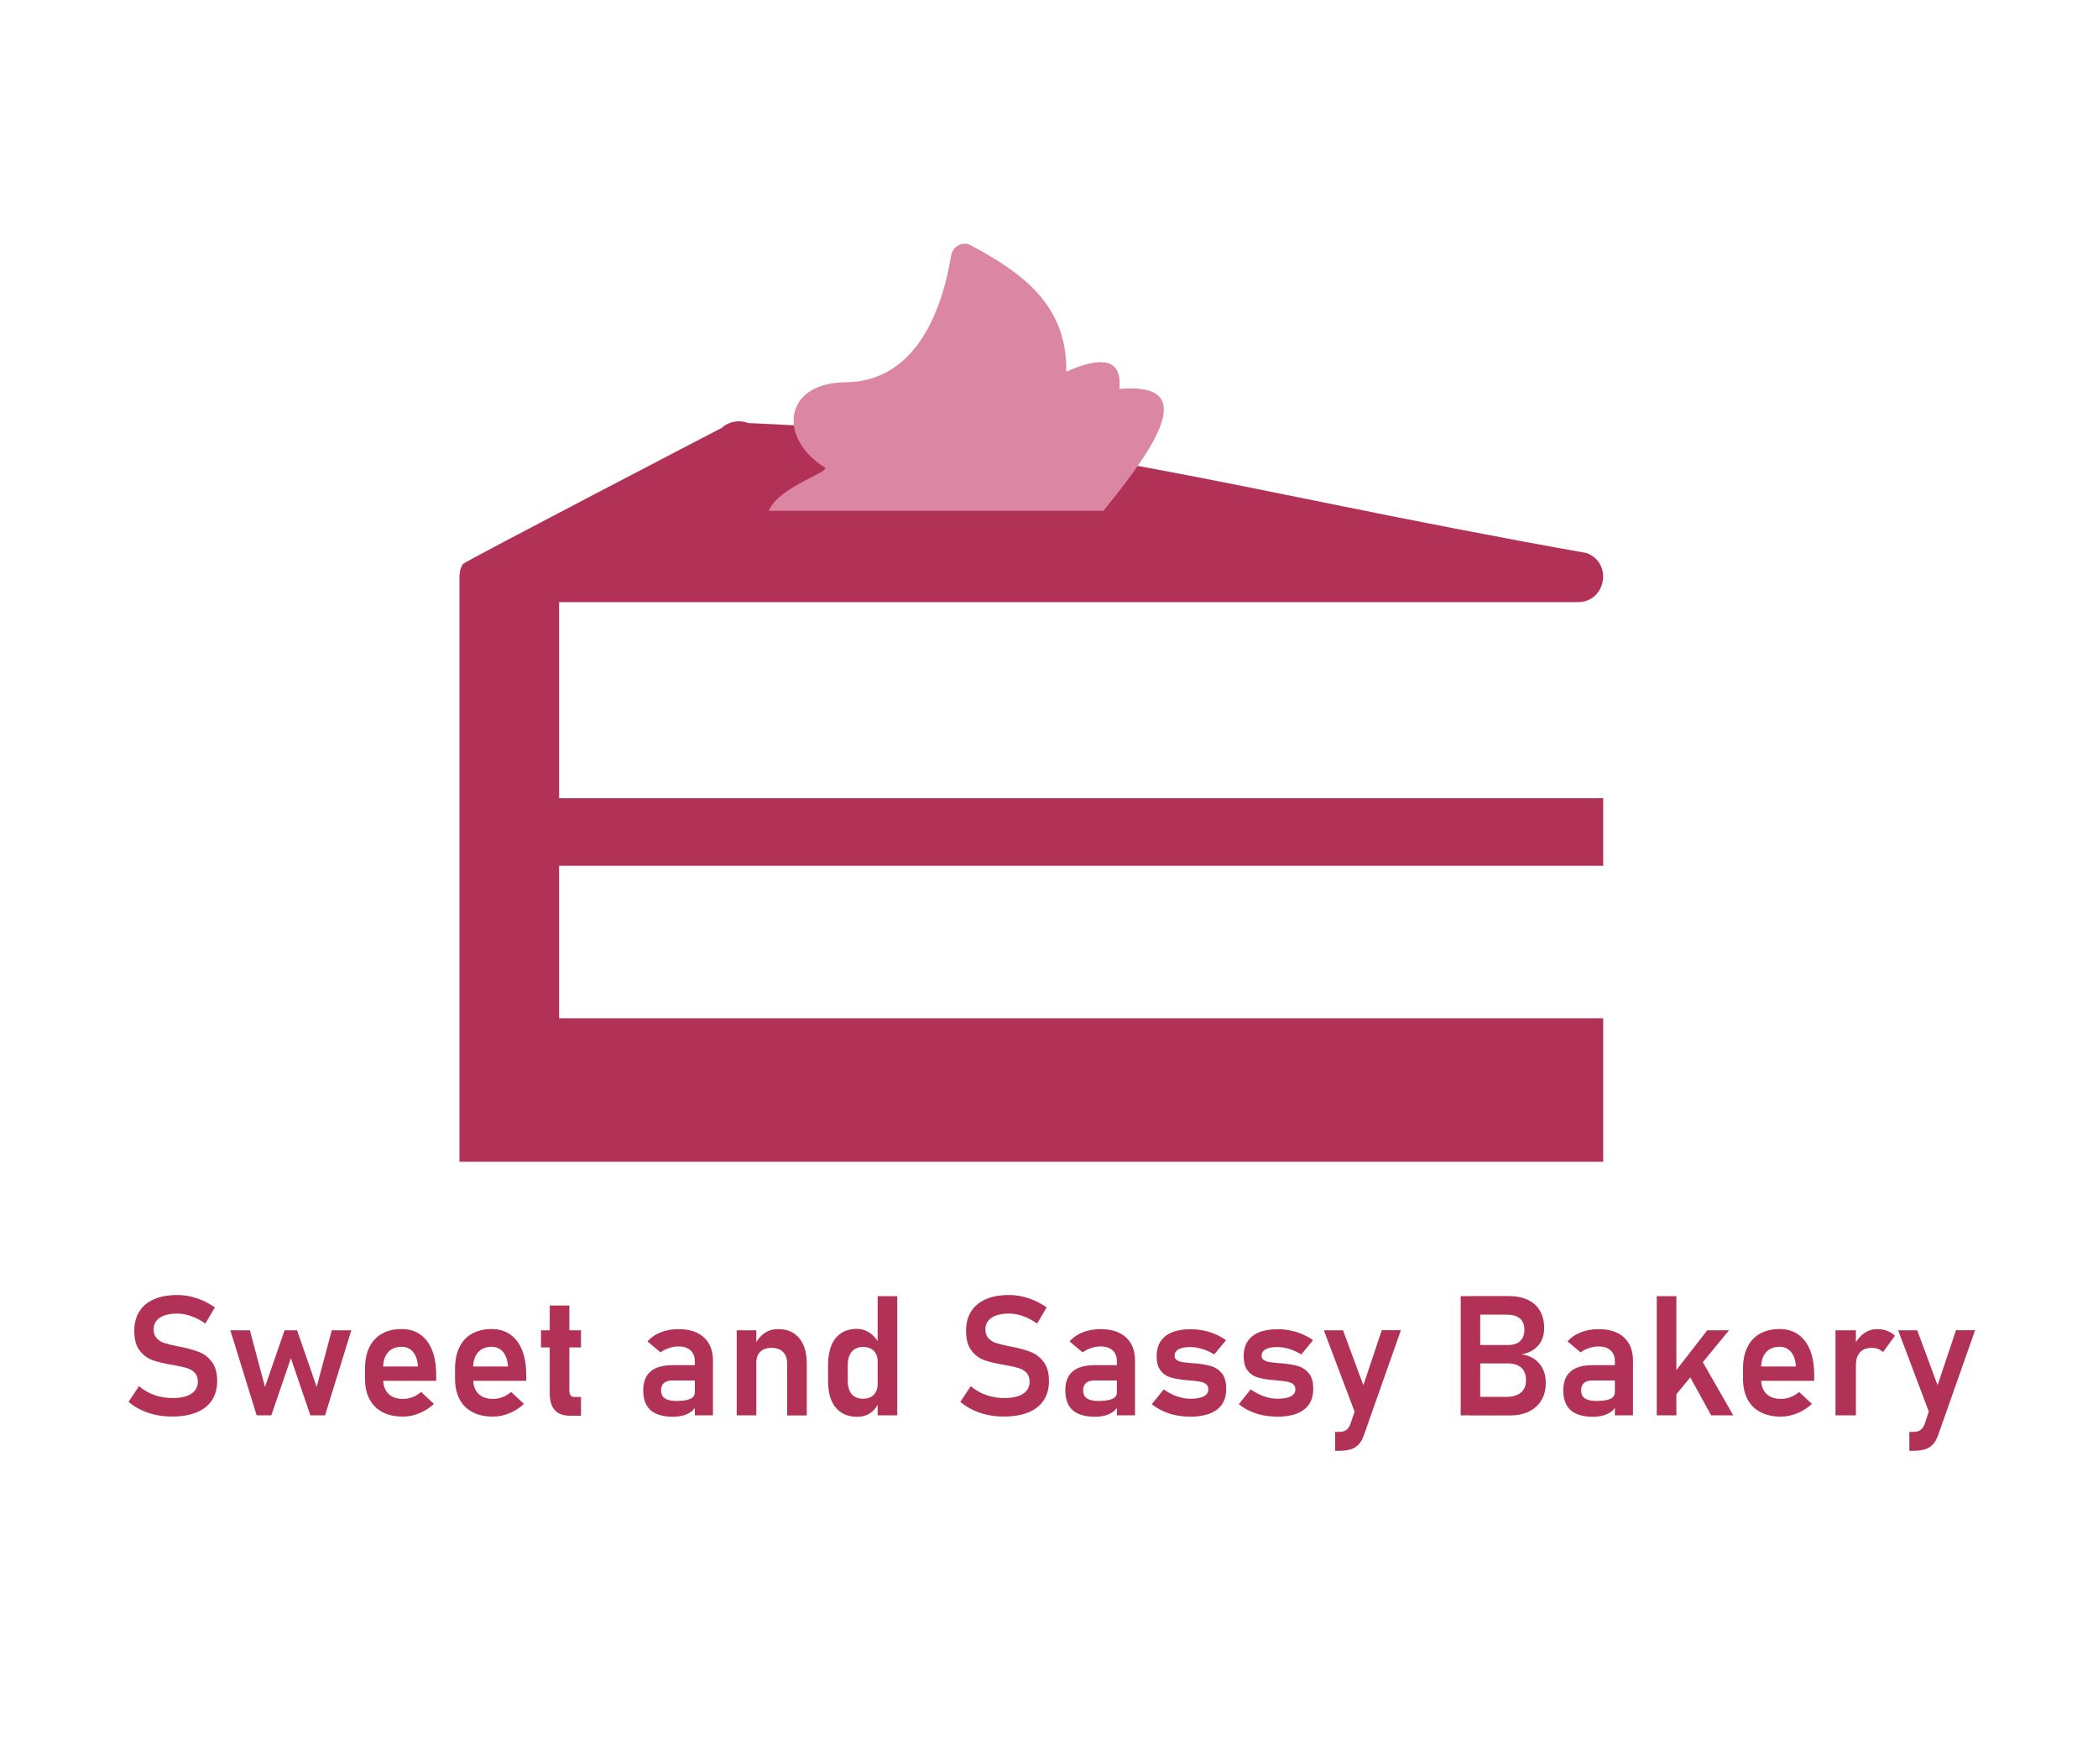 <?xml version="1.0" encoding="utf-8"?>
<!-- Generator: Adobe Illustrator 26.0.3, SVG Export Plug-In . SVG Version: 6.00 Build 0)  -->
<svg version="1.1" xmlns="http://www.w3.org/2000/svg" xmlns:xlink="http://www.w3.org/1999/xlink" x="0px" y="0px"
	 viewBox="0 0 237.45 199.66" style="enable-background:new 0 0 237.45 199.66;" xml:space="preserve">
<style type="text/css">
	.st0{fill:#06223D;}
	.st1{fill:#2EA5B0;}
	.st2{fill:#2EA6B1;}
	.st3{fill:#146AB0;}
	.st4{opacity:0.5;}
	.st5{fill:#B23156;}
	.st6{fill:#DB86A2;}
	.st7{fill:#0D183E;}
	.st8{fill:#08223C;}
	.st9{fill:#07223C;}
	.st10{fill:#FFFFFF;}
	.st11{fill:none;stroke:#06223D;stroke-miterlimit:10;}
	.st12{fill:none;stroke:#0D183E;stroke-miterlimit:10;}
</style>
<g id="footer">
</g>
<g id="Layer_1">
	<g>
		<g>
			<path class="st5" d="M17.66,160.14c-0.6-0.13-1.16-0.31-1.68-0.56c-0.52-0.25-1-0.55-1.43-0.92l1.18-1.77
				c0.52,0.44,1.1,0.77,1.75,1c0.65,0.23,1.33,0.34,2.06,0.34c0.9,0,1.6-0.16,2.1-0.48c0.5-0.32,0.75-0.78,0.75-1.36v-0.01
				c0-0.41-0.11-0.74-0.33-0.99s-0.51-0.42-0.87-0.54c-0.36-0.11-0.82-0.22-1.38-0.32c-0.02-0.01-0.04-0.01-0.06-0.01
				s-0.04,0-0.06-0.01l-0.17-0.03c-0.9-0.15-1.65-0.33-2.23-0.53c-0.58-0.2-1.08-0.57-1.48-1.09c-0.41-0.53-0.61-1.27-0.61-2.24
				v-0.01c0-0.85,0.19-1.58,0.58-2.19c0.38-0.61,0.94-1.07,1.67-1.38c0.73-0.32,1.61-0.47,2.63-0.47c0.48,0,0.97,0.05,1.45,0.16
				c0.49,0.11,0.96,0.27,1.43,0.47c0.47,0.21,0.92,0.47,1.36,0.77l-1.08,1.83c-0.52-0.37-1.05-0.65-1.59-0.84
				c-0.54-0.19-1.06-0.29-1.58-0.29c-0.85,0-1.51,0.16-1.98,0.47c-0.47,0.31-0.7,0.75-0.7,1.32v0.01c0,0.43,0.12,0.76,0.36,1.01
				c0.24,0.25,0.54,0.43,0.9,0.54c0.36,0.11,0.87,0.24,1.52,0.37c0.02,0.01,0.05,0.01,0.07,0.01c0.02,0,0.04,0.01,0.07,0.01
				c0.03,0.01,0.06,0.01,0.1,0.02s0.07,0.01,0.1,0.02c0.83,0.17,1.53,0.37,2.09,0.6c0.56,0.24,1.03,0.61,1.41,1.13
				c0.38,0.52,0.57,1.23,0.57,2.12v0.02c0,0.84-0.2,1.56-0.59,2.16c-0.4,0.6-0.97,1.06-1.73,1.37c-0.75,0.31-1.66,0.47-2.73,0.47
				C18.89,160.33,18.26,160.27,17.66,160.14z"/>
			<path class="st5" d="M26.07,150.56h2.21l1.71,6.41l2.22-6.41h1.41l2.22,6.41l1.71-6.41h2.21l-2.97,9.63h-1.66l-2.21-6.47
				l-2.21,6.47h-1.66L26.07,150.56z"/>
			<path class="st5" d="M43.3,159.83c-0.64-0.33-1.14-0.82-1.48-1.47c-0.34-0.65-0.51-1.43-0.51-2.34v-1.09
				c0-0.95,0.16-1.77,0.49-2.44c0.32-0.67,0.8-1.19,1.42-1.54c0.62-0.35,1.37-0.53,2.24-0.53c0.82,0,1.53,0.21,2.11,0.62
				c0.58,0.41,1.03,1.01,1.34,1.79c0.31,0.78,0.46,1.72,0.46,2.82v0.63h-6.54v-1.62h4.48l-0.01-0.1c-0.06-0.67-0.25-1.2-0.57-1.57
				s-0.74-0.56-1.27-0.56c-0.67,0-1.18,0.21-1.55,0.63c-0.37,0.42-0.55,1.01-0.55,1.78v1.22c0,0.73,0.2,1.29,0.59,1.68
				c0.4,0.39,0.95,0.59,1.67,0.59c0.36,0,0.73-0.07,1.08-0.21c0.36-0.14,0.68-0.33,0.96-0.58l1.45,1.35
				c-0.49,0.46-1.04,0.81-1.65,1.06c-0.61,0.25-1.22,0.38-1.84,0.38C44.72,160.33,43.95,160.17,43.3,159.83z"/>
			<path class="st5" d="M53.49,159.83c-0.64-0.33-1.14-0.82-1.48-1.47c-0.34-0.65-0.51-1.43-0.51-2.34v-1.09
				c0-0.95,0.16-1.77,0.49-2.44c0.32-0.67,0.8-1.19,1.42-1.54c0.62-0.35,1.37-0.53,2.24-0.53c0.82,0,1.53,0.21,2.11,0.62
				c0.58,0.41,1.03,1.01,1.34,1.79c0.31,0.78,0.46,1.72,0.46,2.82v0.63h-6.54v-1.62h4.48l-0.01-0.1c-0.06-0.67-0.25-1.2-0.57-1.57
				s-0.74-0.56-1.27-0.56c-0.67,0-1.18,0.21-1.55,0.63c-0.37,0.42-0.55,1.01-0.55,1.78v1.22c0,0.73,0.2,1.29,0.59,1.68
				c0.4,0.39,0.95,0.59,1.67,0.59c0.36,0,0.73-0.07,1.08-0.21c0.36-0.14,0.68-0.33,0.96-0.58l1.45,1.35
				c-0.49,0.46-1.04,0.81-1.65,1.06c-0.61,0.25-1.22,0.38-1.84,0.38C54.91,160.33,54.13,160.17,53.49,159.83z"/>
			<path class="st5" d="M61.23,150.56h4.53v1.94h-4.53V150.56z M62.79,159.6c-0.38-0.43-0.57-1.07-0.57-1.91v-9.93h2.22v9.62
				c0,0.24,0.05,0.42,0.14,0.54s0.23,0.19,0.41,0.19h0.77v2.12h-1.19C63.76,160.24,63.16,160.02,62.79,159.6z"/>
			<path class="st5" d="M73.63,159.6c-0.55-0.49-0.83-1.24-0.83-2.24c0-0.95,0.28-1.67,0.83-2.14c0.56-0.48,1.39-0.71,2.5-0.71h2.58
				l0.13,1.73h-2.7c-0.44,0-0.77,0.09-0.99,0.28c-0.22,0.19-0.33,0.47-0.33,0.85c0,0.4,0.14,0.7,0.43,0.9
				c0.28,0.19,0.71,0.29,1.29,0.29c0.71,0,1.23-0.08,1.57-0.23c0.34-0.15,0.52-0.4,0.52-0.72l0.19,1.37
				c-0.11,0.3-0.29,0.56-0.55,0.76c-0.26,0.2-0.58,0.36-0.95,0.46c-0.37,0.1-0.78,0.15-1.22,0.15
				C75.01,160.33,74.18,160.09,73.63,159.6z M78.64,154.09c0-0.54-0.16-0.96-0.48-1.25c-0.32-0.3-0.77-0.45-1.35-0.45
				c-0.37,0-0.74,0.06-1.09,0.18c-0.36,0.12-0.68,0.28-0.96,0.49l-1.48-1.24c0.38-0.44,0.87-0.78,1.48-1.02
				c0.61-0.25,1.29-0.37,2.04-0.37c0.82,0,1.52,0.14,2.1,0.42c0.58,0.28,1.02,0.69,1.33,1.22c0.31,0.53,0.46,1.18,0.46,1.93v6.19
				h-2.05V154.09z"/>
			<path class="st5" d="M83.38,150.56h2.22v9.63h-2.22V150.56z M89.09,154.36c0-0.58-0.15-1.02-0.46-1.34
				c-0.31-0.32-0.75-0.47-1.32-0.47c-0.54,0-0.96,0.15-1.26,0.44s-0.45,0.71-0.45,1.25l-0.19-2c0.29-0.59,0.66-1.04,1.1-1.35
				c0.44-0.31,0.96-0.46,1.56-0.46c1.03,0,1.82,0.34,2.39,1.03c0.57,0.68,0.85,1.65,0.85,2.9v5.84h-2.22V154.36z"/>
			<path class="st5" d="M95.22,159.87c-0.49-0.32-0.87-0.78-1.12-1.38c-0.26-0.6-0.38-1.33-0.38-2.19v-1.84
				c0-0.85,0.13-1.58,0.38-2.19c0.25-0.61,0.62-1.07,1.11-1.39c0.49-0.32,1.07-0.48,1.75-0.48c0.54,0,1.04,0.15,1.49,0.46
				c0.45,0.3,0.81,0.73,1.08,1.28l-0.19,2.05c0-0.37-0.06-0.69-0.19-0.95s-0.32-0.46-0.57-0.59c-0.25-0.14-0.55-0.2-0.9-0.2
				c-0.55,0-0.98,0.18-1.28,0.54c-0.3,0.36-0.45,0.86-0.45,1.5v1.82c0,0.64,0.15,1.13,0.45,1.48c0.3,0.35,0.73,0.52,1.28,0.52
				c0.35,0,0.65-0.07,0.9-0.21c0.25-0.14,0.44-0.34,0.57-0.6s0.19-0.57,0.19-0.94l0.13,2.12c-0.19,0.5-0.5,0.91-0.92,1.21
				c-0.42,0.31-0.94,0.46-1.54,0.46C96.31,160.35,95.72,160.19,95.22,159.87z M99.33,146.7h2.22v13.49h-2.22V146.7z"/>
			<path class="st5" d="M111.8,160.14c-0.6-0.13-1.16-0.31-1.68-0.56c-0.52-0.25-1-0.55-1.43-0.92l1.18-1.77
				c0.52,0.44,1.1,0.77,1.75,1c0.65,0.23,1.33,0.34,2.06,0.34c0.9,0,1.6-0.16,2.1-0.48c0.5-0.32,0.75-0.78,0.75-1.36v-0.01
				c0-0.41-0.11-0.74-0.33-0.99s-0.51-0.42-0.87-0.54c-0.36-0.11-0.82-0.22-1.38-0.32c-0.02-0.01-0.04-0.01-0.06-0.01
				s-0.04,0-0.06-0.01l-0.17-0.03c-0.9-0.15-1.65-0.33-2.23-0.53c-0.58-0.2-1.08-0.57-1.48-1.09c-0.41-0.53-0.61-1.27-0.61-2.24
				v-0.01c0-0.85,0.19-1.58,0.58-2.19c0.38-0.61,0.94-1.07,1.67-1.38c0.73-0.32,1.61-0.47,2.63-0.47c0.48,0,0.97,0.05,1.45,0.16
				c0.49,0.11,0.96,0.27,1.43,0.47c0.47,0.21,0.92,0.47,1.36,0.77l-1.08,1.83c-0.52-0.37-1.05-0.65-1.59-0.84
				c-0.54-0.19-1.06-0.29-1.58-0.29c-0.85,0-1.51,0.16-1.98,0.47c-0.47,0.31-0.7,0.75-0.7,1.32v0.01c0,0.43,0.12,0.76,0.36,1.01
				c0.24,0.25,0.54,0.43,0.9,0.54c0.36,0.11,0.87,0.24,1.52,0.37c0.02,0.01,0.05,0.01,0.07,0.01c0.02,0,0.04,0.01,0.07,0.01
				c0.03,0.01,0.06,0.01,0.1,0.02s0.07,0.01,0.1,0.02c0.83,0.17,1.53,0.37,2.09,0.6c0.56,0.24,1.03,0.61,1.41,1.13
				c0.38,0.52,0.57,1.23,0.57,2.12v0.02c0,0.84-0.2,1.56-0.59,2.16c-0.4,0.6-0.97,1.06-1.73,1.37c-0.75,0.31-1.66,0.47-2.73,0.47
				C113.02,160.33,112.4,160.27,111.8,160.14z"/>
			<path class="st5" d="M121.4,159.6c-0.55-0.49-0.83-1.24-0.83-2.24c0-0.95,0.28-1.67,0.83-2.14c0.56-0.48,1.39-0.71,2.5-0.71h2.58
				l0.13,1.73h-2.7c-0.44,0-0.77,0.09-0.99,0.28c-0.22,0.19-0.33,0.47-0.33,0.85c0,0.4,0.14,0.7,0.43,0.9
				c0.28,0.19,0.71,0.29,1.29,0.29c0.71,0,1.23-0.08,1.57-0.23c0.34-0.15,0.52-0.4,0.52-0.72l0.19,1.37
				c-0.11,0.3-0.29,0.56-0.55,0.76c-0.26,0.2-0.58,0.36-0.95,0.46c-0.37,0.1-0.78,0.15-1.22,0.15
				C122.78,160.33,121.95,160.09,121.4,159.6z M126.41,154.09c0-0.54-0.16-0.96-0.48-1.25c-0.32-0.3-0.77-0.45-1.35-0.45
				c-0.37,0-0.74,0.06-1.09,0.18c-0.36,0.12-0.68,0.28-0.96,0.49l-1.48-1.24c0.38-0.44,0.87-0.78,1.48-1.02
				c0.61-0.25,1.29-0.37,2.04-0.37c0.82,0,1.52,0.14,2.1,0.42c0.58,0.28,1.02,0.69,1.33,1.22c0.31,0.53,0.46,1.18,0.46,1.93v6.19
				h-2.05V154.09z"/>
			<path class="st5" d="M133.05,160.17c-0.52-0.11-1.01-0.27-1.46-0.48c-0.45-0.21-0.86-0.47-1.23-0.77l1.35-1.67
				c0.49,0.35,0.99,0.61,1.5,0.79c0.51,0.18,1.01,0.27,1.49,0.27c0.67,0,1.19-0.09,1.54-0.27c0.35-0.18,0.52-0.45,0.52-0.79
				c0-0.27-0.09-0.47-0.26-0.6c-0.17-0.13-0.39-0.22-0.65-0.27c-0.26-0.05-0.63-0.1-1.11-0.14c-0.08-0.01-0.16-0.01-0.25-0.02
				c-0.09-0.01-0.17-0.01-0.25-0.03c-0.02,0-0.05,0-0.07,0c-0.02,0-0.05,0-0.07,0c-0.67-0.07-1.23-0.18-1.66-0.31
				c-0.43-0.13-0.8-0.39-1.09-0.77c-0.29-0.38-0.44-0.92-0.44-1.62c0-0.66,0.15-1.22,0.44-1.67c0.29-0.45,0.73-0.8,1.29-1.03
				c0.57-0.23,1.27-0.35,2.1-0.35c0.49,0,0.98,0.05,1.45,0.14c0.47,0.1,0.92,0.23,1.35,0.42c0.43,0.18,0.84,0.41,1.22,0.68
				l-1.33,1.61c-0.45-0.27-0.91-0.48-1.37-0.62c-0.46-0.14-0.91-0.21-1.34-0.21c-0.58,0-1.02,0.08-1.33,0.25
				c-0.3,0.17-0.45,0.41-0.45,0.74c0,0.21,0.08,0.37,0.25,0.48s0.38,0.19,0.63,0.23c0.25,0.04,0.61,0.08,1.09,0.12
				c0.05,0.01,0.1,0.01,0.14,0.01c0.05,0,0.09,0.01,0.14,0.01c0.02,0,0.04,0,0.06,0c0.02,0,0.05,0,0.07,0.01
				c0.71,0.07,1.3,0.17,1.77,0.31c0.47,0.14,0.87,0.41,1.2,0.81c0.33,0.4,0.49,0.99,0.49,1.77c0,0.68-0.15,1.25-0.46,1.72
				c-0.31,0.47-0.77,0.82-1.38,1.06c-0.61,0.24-1.36,0.36-2.24,0.36C134.12,160.33,133.57,160.28,133.05,160.17z"/>
			<path class="st5" d="M142.9,160.17c-0.52-0.11-1.01-0.27-1.46-0.48c-0.45-0.21-0.86-0.47-1.23-0.77l1.35-1.67
				c0.49,0.35,0.99,0.61,1.5,0.79c0.51,0.18,1.01,0.27,1.49,0.27c0.67,0,1.19-0.09,1.54-0.27c0.35-0.18,0.52-0.45,0.52-0.79
				c0-0.27-0.09-0.47-0.26-0.6c-0.17-0.13-0.39-0.22-0.65-0.27c-0.26-0.05-0.63-0.1-1.11-0.14c-0.08-0.01-0.16-0.01-0.25-0.02
				c-0.09-0.01-0.17-0.01-0.25-0.03c-0.02,0-0.05,0-0.07,0c-0.02,0-0.05,0-0.07,0c-0.67-0.07-1.23-0.18-1.66-0.31
				c-0.43-0.13-0.8-0.39-1.09-0.77c-0.29-0.38-0.44-0.92-0.44-1.62c0-0.66,0.15-1.22,0.44-1.67c0.29-0.45,0.73-0.8,1.29-1.03
				c0.57-0.23,1.27-0.35,2.1-0.35c0.49,0,0.98,0.05,1.45,0.14c0.47,0.1,0.92,0.23,1.35,0.42c0.43,0.18,0.84,0.41,1.22,0.68
				l-1.33,1.61c-0.45-0.27-0.91-0.48-1.37-0.62c-0.46-0.14-0.91-0.21-1.34-0.21c-0.58,0-1.02,0.08-1.33,0.25
				c-0.3,0.17-0.45,0.41-0.45,0.74c0,0.21,0.08,0.37,0.25,0.48s0.38,0.19,0.63,0.23c0.25,0.04,0.61,0.08,1.09,0.12
				c0.05,0.01,0.1,0.01,0.14,0.01c0.05,0,0.09,0.01,0.14,0.01c0.02,0,0.04,0,0.06,0c0.02,0,0.05,0,0.07,0.01
				c0.71,0.07,1.3,0.17,1.77,0.31c0.47,0.14,0.87,0.41,1.2,0.81c0.33,0.4,0.49,0.99,0.49,1.77c0,0.68-0.15,1.25-0.46,1.72
				c-0.31,0.47-0.77,0.82-1.38,1.06c-0.61,0.24-1.36,0.36-2.24,0.36C143.97,160.33,143.42,160.28,142.9,160.17z"/>
			<path class="st5" d="M149.83,150.56H152l3.1,8.37l-1.33,2.05L149.83,150.56z M158.55,150.56l-4.19,11.88
				c-0.15,0.44-0.35,0.79-0.59,1.04c-0.24,0.26-0.53,0.44-0.89,0.55s-0.79,0.17-1.3,0.17h-0.47v-2.14h0.47
				c0.32,0,0.57-0.07,0.77-0.2c0.19-0.13,0.35-0.35,0.48-0.66l3.56-10.65H158.55z"/>
			<path class="st5" d="M165.32,146.7h2.21v13.49h-2.21V146.7z M166.43,158.1h3.98c0.77,0,1.35-0.16,1.73-0.49
				c0.38-0.32,0.57-0.78,0.57-1.36v-0.03c0-0.4-0.07-0.75-0.22-1.03c-0.15-0.28-0.38-0.5-0.69-0.65c-0.31-0.15-0.69-0.23-1.15-0.23
				h-4.21v-2.08h4.21c0.61,0,1.08-0.15,1.4-0.45c0.32-0.3,0.48-0.73,0.48-1.29c0-0.56-0.17-0.98-0.51-1.27
				c-0.34-0.29-0.84-0.43-1.5-0.43h-4.08v-2.1h4.3c0.87,0,1.61,0.15,2.21,0.44c0.6,0.29,1.06,0.71,1.36,1.26
				c0.31,0.54,0.46,1.2,0.46,1.96c0,0.5-0.1,0.94-0.29,1.35c-0.2,0.41-0.48,0.74-0.86,1.02c-0.38,0.27-0.85,0.46-1.4,0.56
				c0.57,0.08,1.06,0.27,1.47,0.56s0.72,0.67,0.94,1.12c0.22,0.45,0.32,0.96,0.32,1.53v0.03c0,0.75-0.16,1.4-0.49,1.95
				c-0.33,0.55-0.79,0.98-1.4,1.28c-0.61,0.3-1.33,0.45-2.17,0.45h-4.45V158.1z"/>
			<path class="st5" d="M177.76,159.6c-0.55-0.49-0.83-1.24-0.83-2.24c0-0.95,0.28-1.67,0.83-2.14c0.56-0.48,1.39-0.71,2.5-0.71
				h2.58l0.13,1.73h-2.7c-0.44,0-0.77,0.09-0.99,0.28c-0.22,0.19-0.33,0.47-0.33,0.85c0,0.4,0.14,0.7,0.43,0.9
				c0.28,0.19,0.71,0.29,1.29,0.29c0.71,0,1.23-0.08,1.57-0.23c0.34-0.15,0.52-0.4,0.52-0.72l0.19,1.37
				c-0.11,0.3-0.29,0.56-0.55,0.76c-0.26,0.2-0.58,0.36-0.95,0.46c-0.37,0.1-0.78,0.15-1.22,0.15
				C179.14,160.33,178.31,160.09,177.76,159.6z M182.77,154.09c0-0.54-0.16-0.96-0.48-1.25c-0.32-0.3-0.77-0.45-1.35-0.45
				c-0.37,0-0.74,0.06-1.09,0.18c-0.36,0.12-0.68,0.28-0.96,0.49l-1.48-1.24c0.38-0.44,0.87-0.78,1.48-1.02
				c0.61-0.25,1.29-0.37,2.04-0.37c0.82,0,1.52,0.14,2.1,0.42c0.58,0.28,1.02,0.69,1.33,1.22c0.31,0.53,0.46,1.18,0.46,1.93v6.19
				h-2.05V154.09z"/>
			<path class="st5" d="M187.51,146.7h2.22v13.49h-2.22V146.7z M188.51,156.63l4.72-6.07h2.46l-7.07,8.59L188.51,156.63z
				 M190.77,154.92l1.66-1.26l3.74,6.53h-2.5L190.77,154.92z"/>
			<path class="st5" d="M199.26,159.83c-0.64-0.33-1.14-0.82-1.48-1.47c-0.34-0.65-0.51-1.43-0.51-2.34v-1.09
				c0-0.95,0.16-1.77,0.49-2.44c0.32-0.67,0.8-1.19,1.42-1.54c0.62-0.35,1.37-0.53,2.24-0.53c0.82,0,1.53,0.21,2.11,0.62
				c0.58,0.41,1.03,1.01,1.34,1.79c0.31,0.78,0.46,1.72,0.46,2.82v0.63h-6.54v-1.62h4.48l-0.01-0.1c-0.06-0.67-0.25-1.2-0.57-1.57
				s-0.74-0.56-1.27-0.56c-0.67,0-1.18,0.21-1.55,0.63c-0.37,0.42-0.55,1.01-0.55,1.78v1.22c0,0.73,0.2,1.29,0.59,1.68
				c0.4,0.39,0.95,0.59,1.67,0.59c0.36,0,0.73-0.07,1.08-0.21c0.36-0.14,0.68-0.33,0.96-0.58l1.45,1.35
				c-0.49,0.46-1.04,0.81-1.65,1.06c-0.61,0.25-1.22,0.38-1.84,0.38C200.68,160.33,199.91,160.17,199.26,159.83z"/>
			<path class="st5" d="M207.74,150.56h2.31v9.63h-2.31V150.56z M212.56,152.67c-0.22-0.08-0.47-0.12-0.75-0.12
				c-0.56,0-0.99,0.17-1.29,0.5c-0.31,0.33-0.46,0.79-0.46,1.38l-0.19-2.18c0.28-0.58,0.64-1.02,1.09-1.34
				c0.45-0.32,0.94-0.48,1.48-0.48c0.42,0,0.8,0.06,1.14,0.19s0.64,0.31,0.89,0.56l-1.36,1.86
				C212.96,152.88,212.78,152.76,212.56,152.67z"/>
			<path class="st5" d="M214.83,150.56h2.16l3.1,8.37l-1.33,2.05L214.83,150.56z M223.54,150.56l-4.19,11.88
				c-0.15,0.44-0.35,0.79-0.59,1.04s-0.53,0.44-0.89,0.55s-0.79,0.17-1.3,0.17h-0.47v-2.14h0.47c0.32,0,0.57-0.07,0.77-0.2
				c0.19-0.13,0.35-0.35,0.48-0.66l3.56-10.65H223.54z"/>
		</g>
	</g>
	<g>
		<path class="st5" d="M63.28,97.99v17.26h118.17v16.24H52V65.28c0-0.51,0.11-1.02,0.4-1.45c0.14-0.25,29.3-15.41,29.3-15.41
			c0.8-0.73,1.96-0.94,2.97-0.54c37.38,1.6,52.36,7.13,94.93,14.72c2.97,1.16,2.14,5.55-1.02,5.55H63.28v22.19h118.17v7.65H63.28z"
			/>
		<path class="st6" d="M87.01,57.81h37.88c7.26-8.89,10.03-14.47,1.8-13.8c0.34-3.45-1.99-3.71-6.01-1.95
			c0.13-7.51-4.97-11.18-10.81-14.3c-0.94-0.5-2.04,0.11-2.22,1.16c-0.89,5.45-3.62,14.35-12.08,14.35
			c-6.9,0.12-7.52,6.31-2.25,9.62C94.14,53.39,88.18,55.02,87.01,57.81z"/>
	</g>
</g>
<g id="Layer_2">
</g>
</svg>
